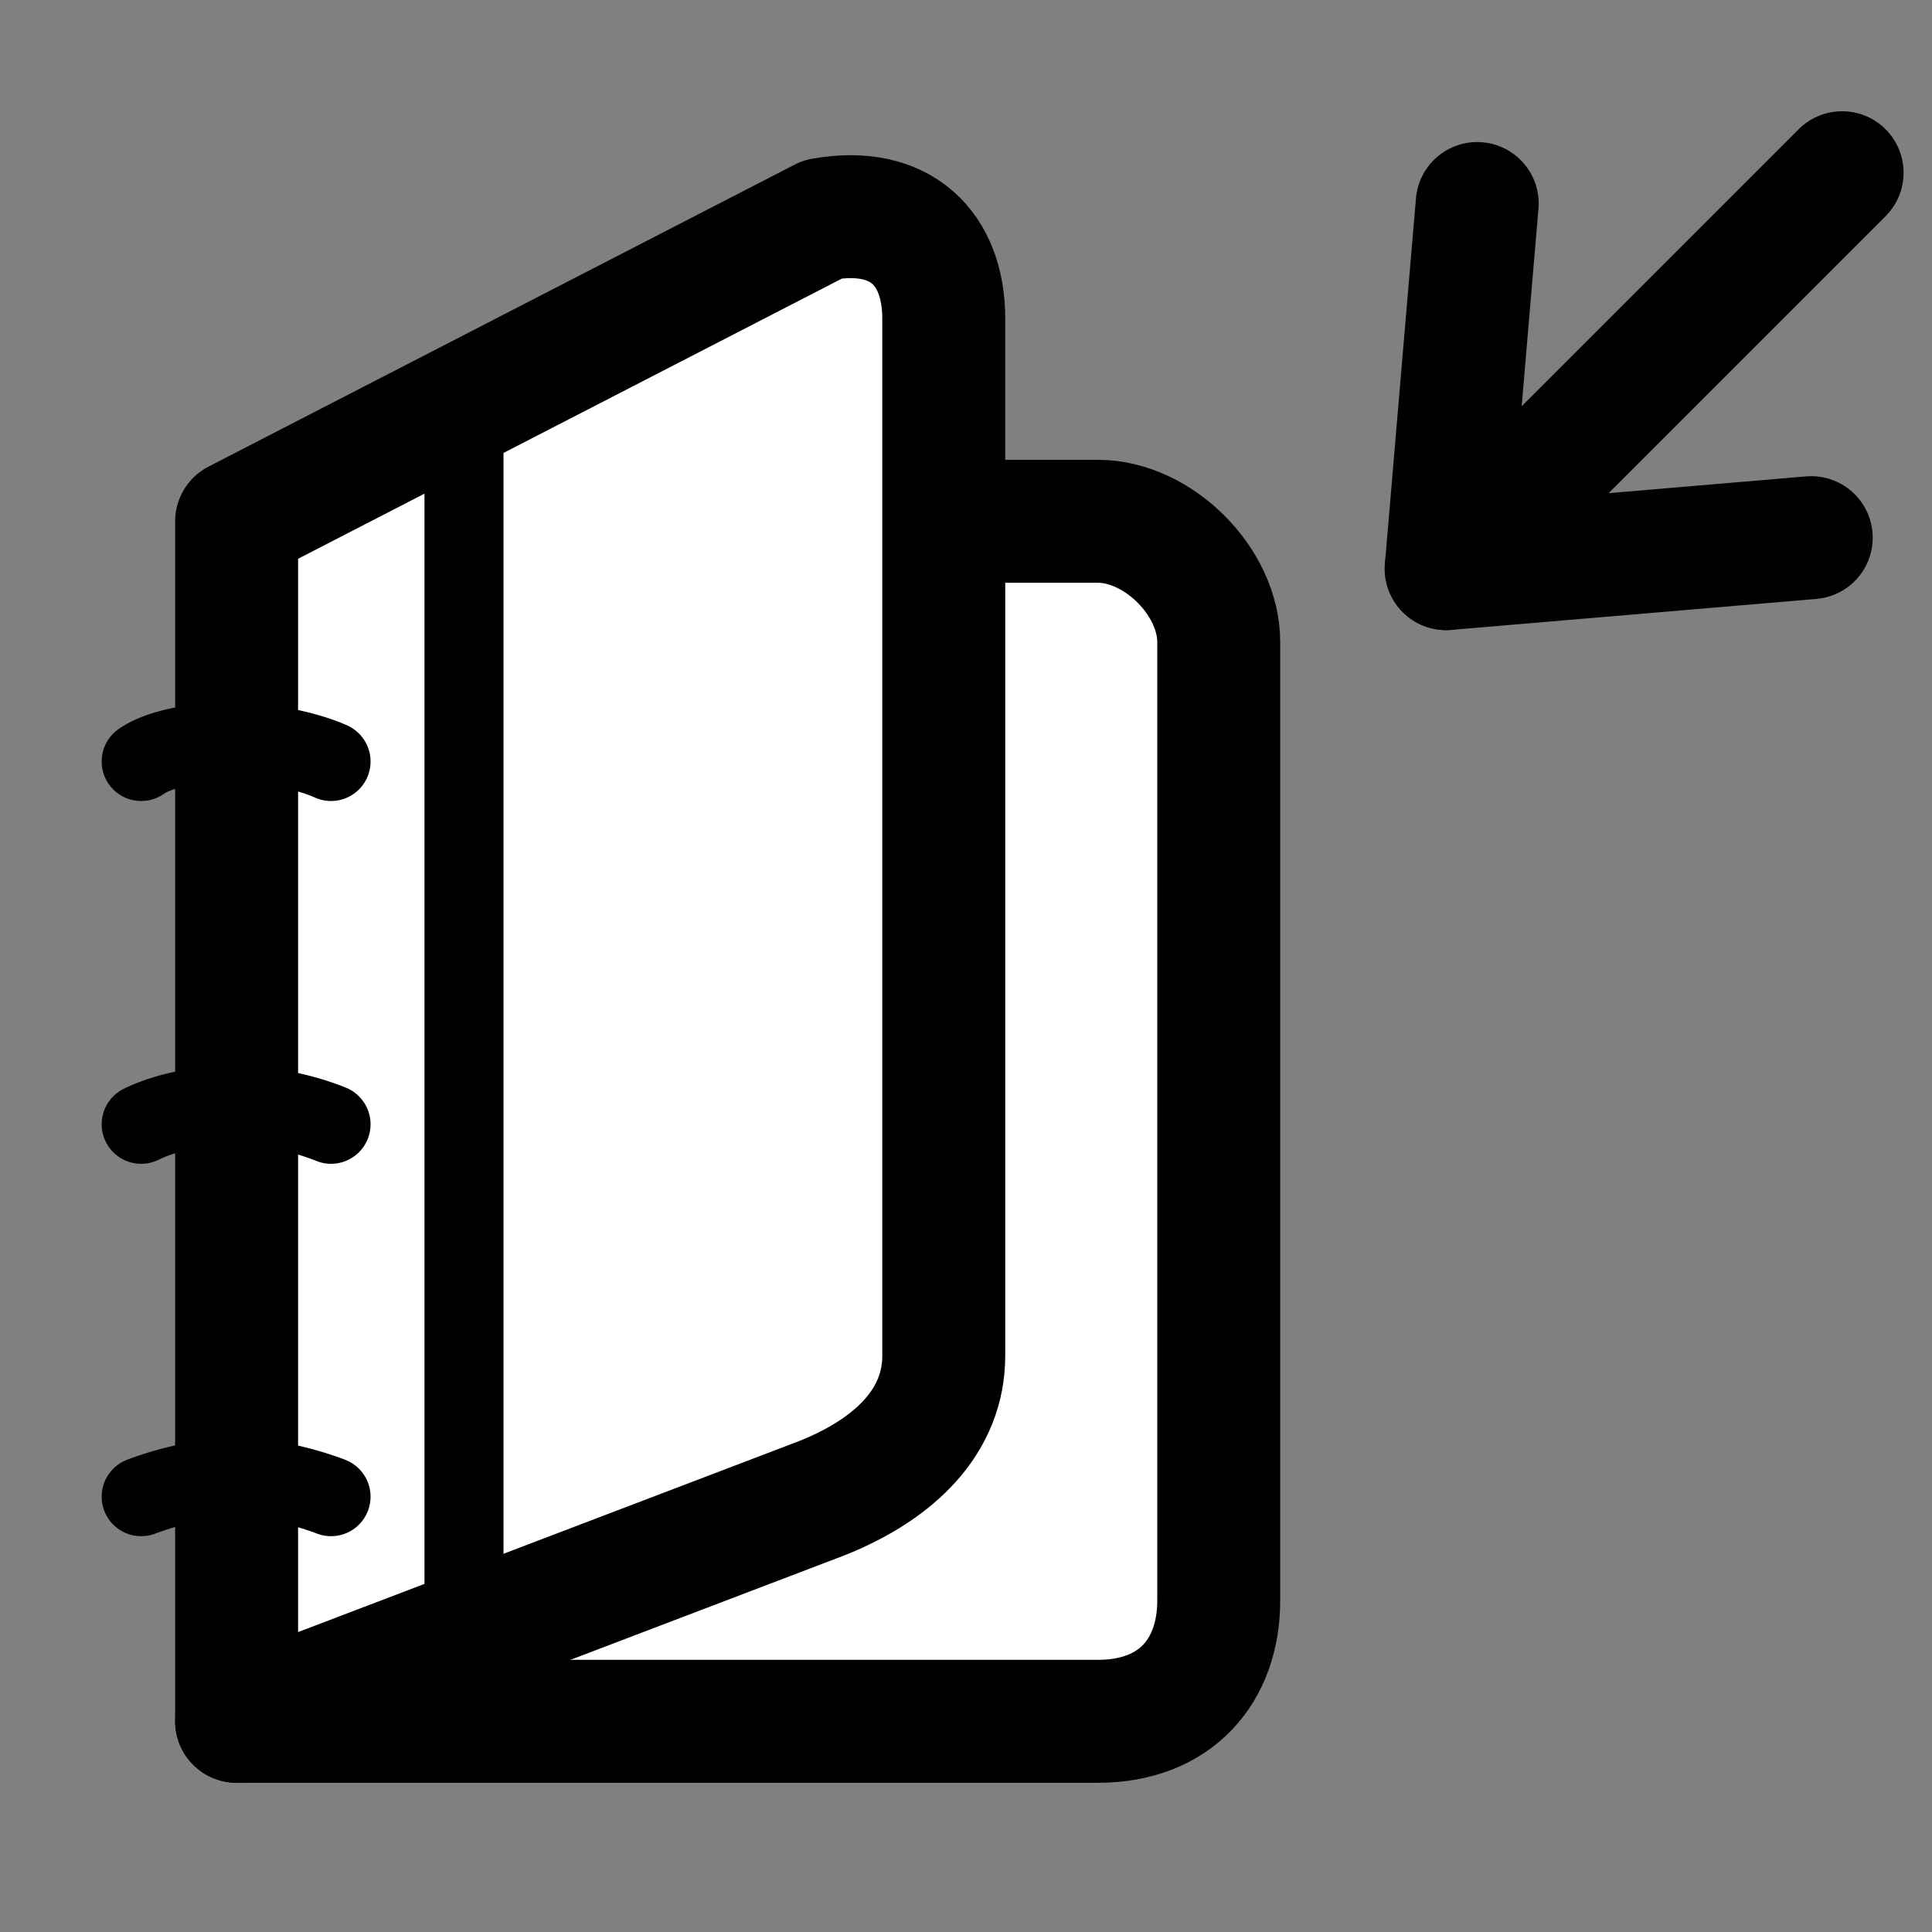 <?xml version="1.0" ?><!DOCTYPE svg  PUBLIC '-//W3C//DTD SVG 1.1//EN'  'http://www.w3.org/Graphics/SVG/1.1/DTD/svg11.dtd'>
<svg enable-background="new 0 0 55 55" height="55px" id="Layer_1" version="1.1" viewBox="0 0 55 55" width="55px" x="0px" xml:space="preserve" xmlns="http://www.w3.org/2000/svg" xmlns:xlink="http://www.w3.org/1999/xlink" y="0px">
<rect x="0" y="0" width="55" height="55" fill="#808080" stroke="none"/>
<g display="block" id="document-save">
	<g>
		<g>
			<g>
				<path d="M6.736,49.002      h24.52c2.225,0,3.439-1.447,3.439-3.441V18.281c0-1.73-1.732-3.441-3.439-3.441h-4.389" fill="#FFFFFF" stroke="#010101" stroke-linecap="round" stroke-linejoin="round" stroke-width="3.5"/>
			</g>
		</g>
		<g>
			<g>
				<path d="M26.867,38.592      c0,1.836-1.345,3.201-3.441,4.047l-16.69,6.363V14.84l16.69-8.599c2.228-0.394,3.441,0.84,3.441,2.834V38.592z" fill="#FFFFFF" stroke="#010101" stroke-linecap="round" stroke-linejoin="round" stroke-width="3.5"/>
			</g>
		</g>
		<path d="M9.424,42.607    c0,0-1.351-0.543-2.702-0.543s-2.703,0.543-2.703,0.543" fill="none" stroke="#010101" stroke-linecap="round" stroke-linejoin="round" stroke-width="2.25"/>
		<path d="M9.424,32.006    c0,0-1.239-0.543-2.815-0.543c-1.577,0-2.59,0.543-2.59,0.543" fill="none" stroke="#010101" stroke-linecap="round" stroke-linejoin="round" stroke-width="2.25"/>
		<path d="M9.424,21.678    c0,0-1.125-0.544-2.927-0.544c-1.802,0-2.478,0.544-2.478,0.544" fill="none" stroke="#010101" stroke-linecap="round" stroke-linejoin="round" stroke-width="2.25"/>

		<line fill="none" stroke="#010101" stroke-linecap="round" stroke-linejoin="round" stroke-width="2.25" x1="13.209" x2="13.209" y1="46.533" y2="11.505"/>

		<g>
			<line fill="none" stroke="#010101" stroke-linecap="round" stroke-linejoin="round" stroke-width="3.5" x1="41.17" x2="52.441" y1="16.188" y2="4.917"/>
			<polyline fill="none" points="     51.562,15.306 41.17,16.188 42.053,5.794    " stroke="#010101" stroke-linecap="round" stroke-linejoin="round" stroke-width="3.5"/>
		</g>
	</g>
</g>
</svg>

